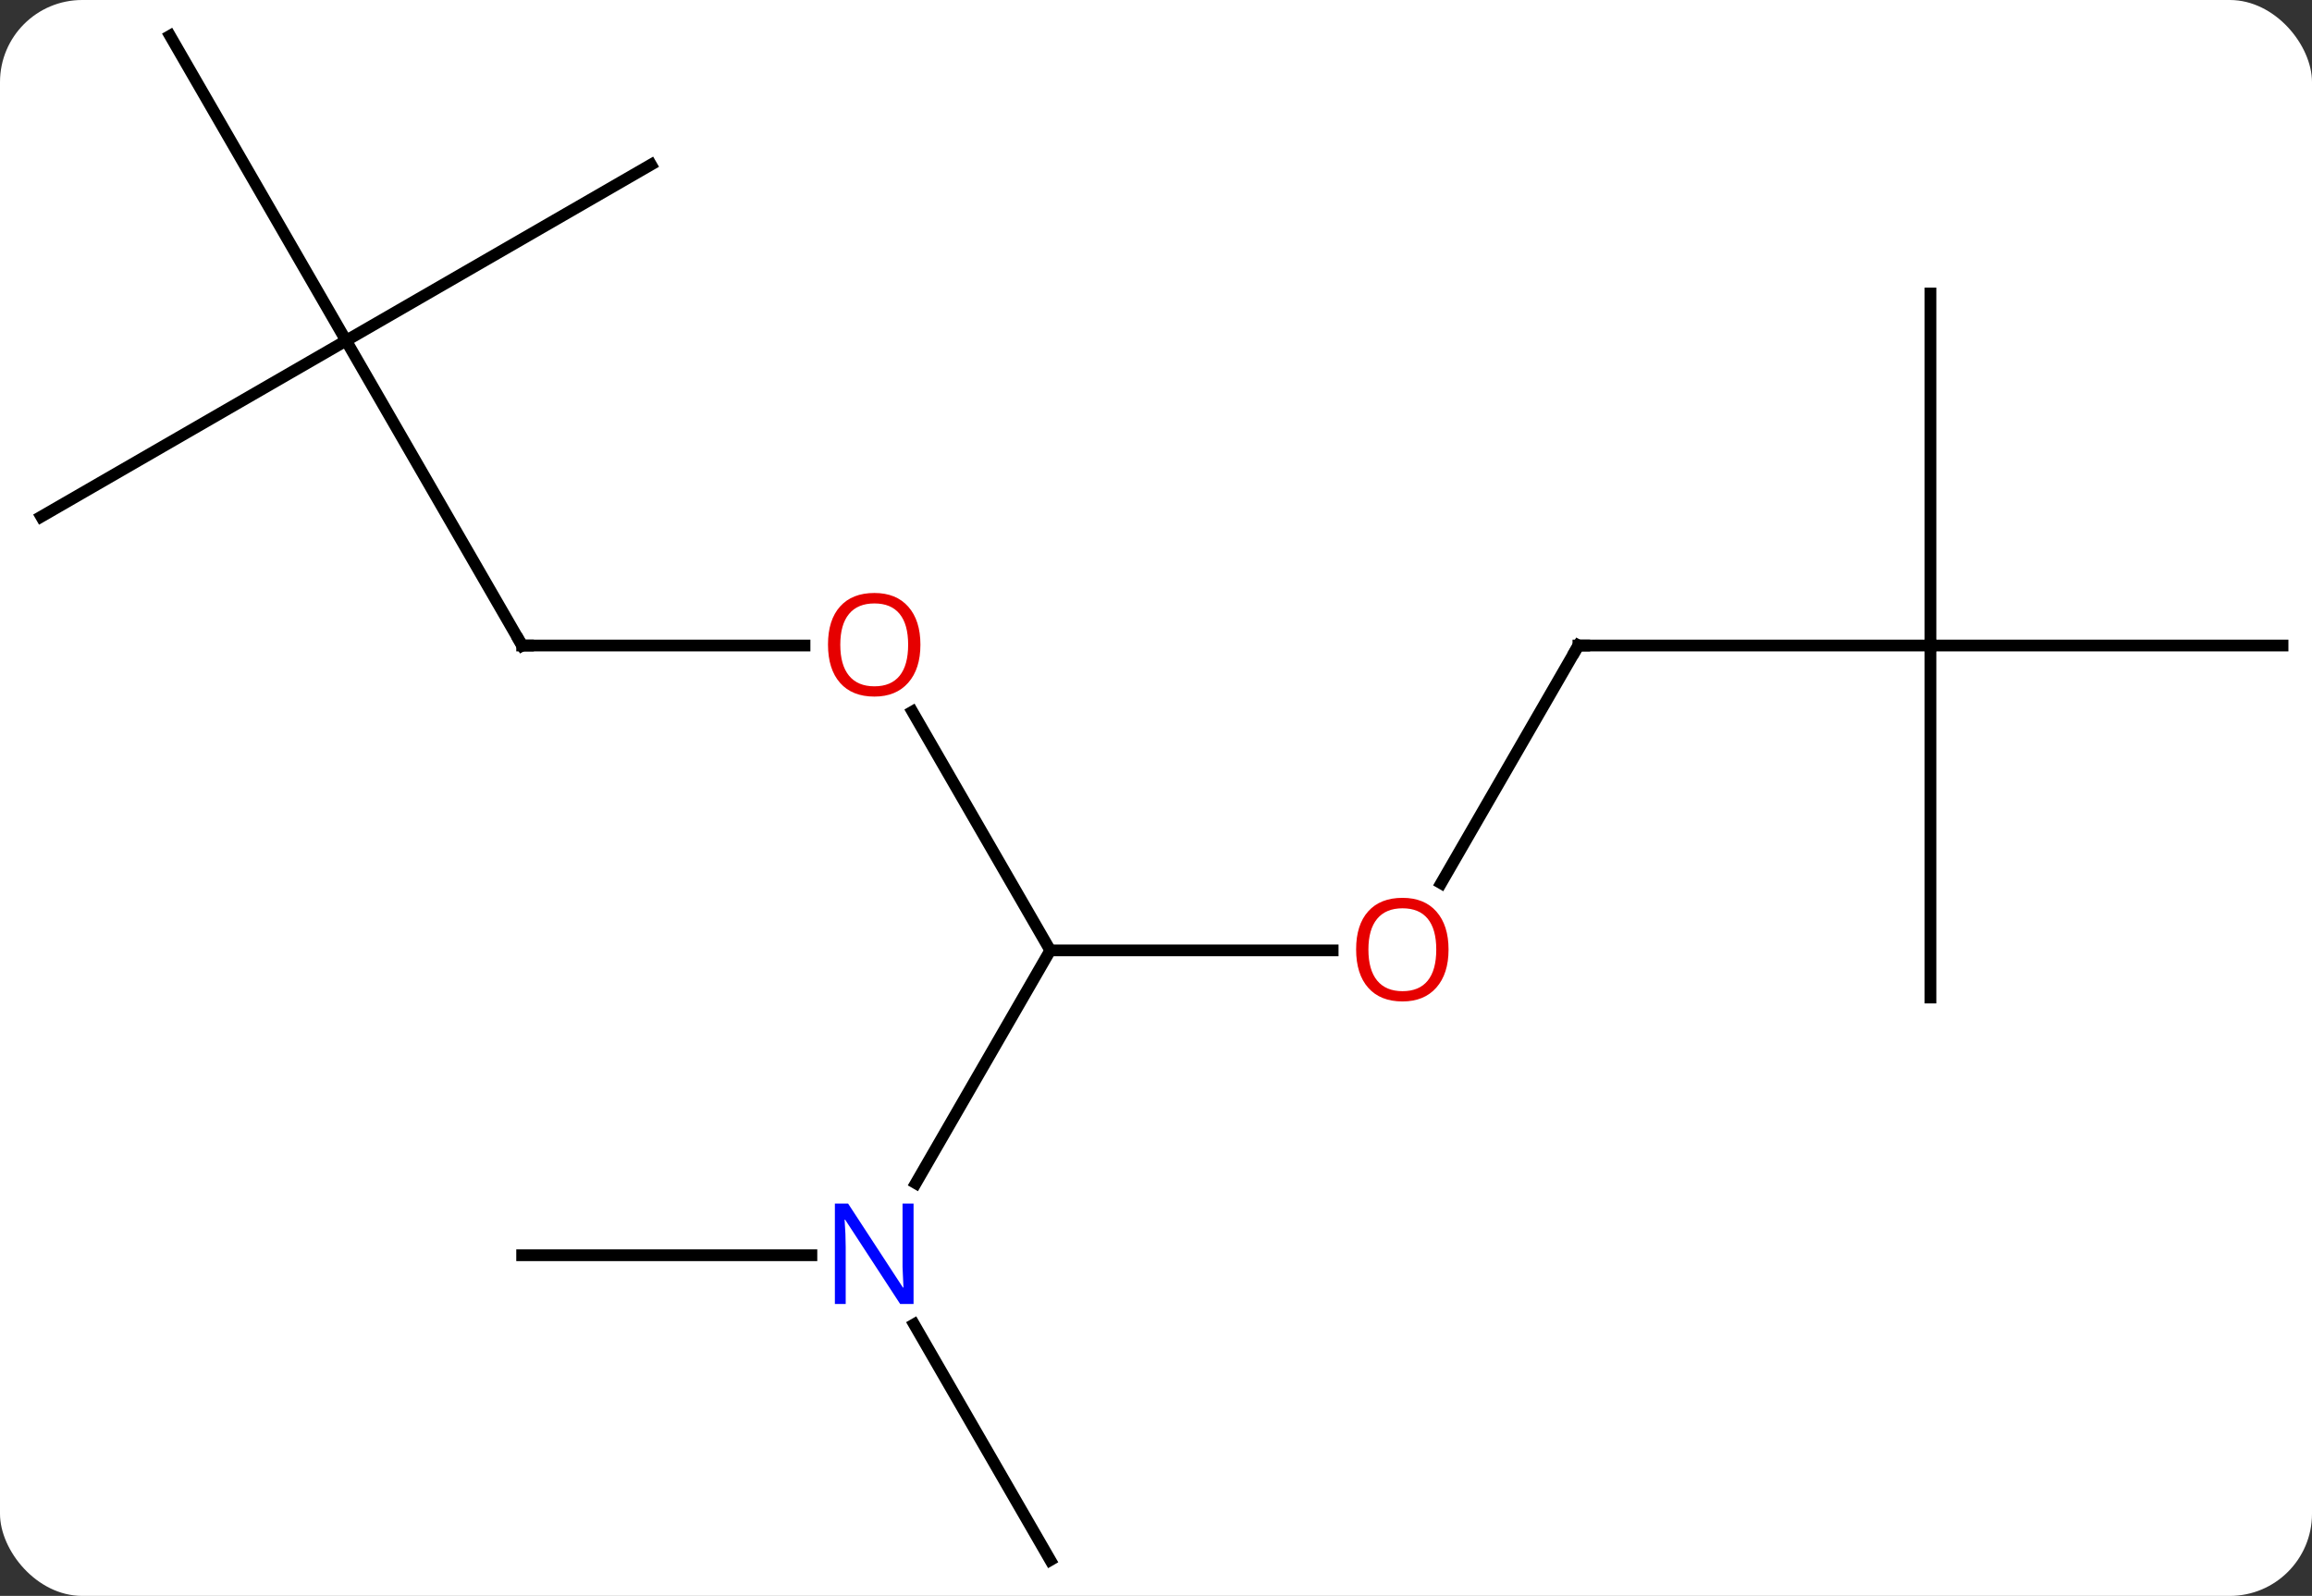 <svg width="197" viewBox="0 0 197 136" style="fill-opacity:1; color-rendering:auto; color-interpolation:auto; text-rendering:auto; stroke:black; stroke-linecap:square; stroke-miterlimit:10; shape-rendering:auto; stroke-opacity:1; fill:black; stroke-dasharray:none; font-weight:normal; stroke-width:1; font-family:'Open Sans'; font-style:normal; stroke-linejoin:miter; font-size:12; stroke-dashoffset:0; image-rendering:auto;" height="136" class="cas-substance-image" xmlns:xlink="http://www.w3.org/1999/xlink" xmlns="http://www.w3.org/2000/svg"><rect x="0" y="0" width="197" height="136" fill="#333333" stroke="none"/><svg class="cas-substance-single-component"><rect y="0" x="0" width="197" stroke="none" ry="7" rx="7" height="136" fill="white" class="cas-substance-group"/><svg y="0" x="0" width="197" viewBox="0 0 197 136" style="fill:black;" height="136" class="cas-substance-single-component-image"><svg><g><g transform="translate(99,68)" style="text-rendering:geometricPrecision; color-rendering:optimizeQuality; color-interpolation:linearRGB; stroke-linecap:butt; image-rendering:optimizeQuality;"><line y2="12.99" y1="12.99" x2="14.553" x1="-9.51" style="fill:none;"/><line y2="-7.354" y1="12.99" x2="-21.256" x1="-9.51" style="fill:none;"/><line y2="32.832" y1="12.99" x2="-20.966" x1="-9.51" style="fill:none;"/><line y2="-12.99" y1="7.268" x2="35.49" x1="23.794" style="fill:none;"/><line y2="-12.99" y1="-12.99" x2="-54.51" x1="-30.448" style="fill:none;"/><line y2="64.953" y1="44.858" x2="-9.51" x1="-21.111" style="fill:none;"/><line y2="38.97" y1="38.97" x2="-54.51" x1="-29.862" style="fill:none;"/><line y2="-12.99" y1="-12.99" x2="65.49" x1="35.49" style="fill:none;"/><line y2="-38.97" y1="-12.99" x2="-69.51" x1="-54.51" style="fill:none;"/><line y2="-42.99" y1="-12.99" x2="65.49" x1="65.49" style="fill:none;"/><line y2="-12.99" y1="-12.99" x2="95.49" x1="65.49" style="fill:none;"/><line y2="17.01" y1="-12.99" x2="65.49" x1="65.49" style="fill:none;"/><line y2="-53.97" y1="-38.97" x2="-43.53" x1="-69.51" style="fill:none;"/><line y2="-64.953" y1="-38.97" x2="-84.51" x1="-69.51" style="fill:none;"/><line y2="-23.97" y1="-38.97" x2="-95.49" x1="-69.51" style="fill:none;"/></g><g transform="translate(99,68)" style="fill:rgb(230,0,0); text-rendering:geometricPrecision; color-rendering:optimizeQuality; image-rendering:optimizeQuality; font-family:'Open Sans'; stroke:rgb(230,0,0); color-interpolation:linearRGB;"><path style="stroke:none;" d="M24.427 12.92 Q24.427 14.982 23.388 16.162 Q22.349 17.342 20.506 17.342 Q18.615 17.342 17.584 16.177 Q16.552 15.013 16.552 12.904 Q16.552 10.81 17.584 9.662 Q18.615 8.513 20.506 8.513 Q22.365 8.513 23.396 9.685 Q24.427 10.857 24.427 12.92 ZM17.599 12.92 Q17.599 14.654 18.342 15.56 Q19.084 16.467 20.506 16.467 Q21.927 16.467 22.654 15.568 Q23.381 14.67 23.381 12.92 Q23.381 11.185 22.654 10.295 Q21.927 9.404 20.506 9.404 Q19.084 9.404 18.342 10.303 Q17.599 11.201 17.599 12.92 Z"/><path style="stroke:none;" d="M-20.573 -13.06 Q-20.573 -10.998 -21.612 -9.818 Q-22.651 -8.638 -24.494 -8.638 Q-26.385 -8.638 -27.416 -9.803 Q-28.448 -10.967 -28.448 -13.076 Q-28.448 -15.17 -27.416 -16.318 Q-26.385 -17.467 -24.494 -17.467 Q-22.635 -17.467 -21.604 -16.295 Q-20.573 -15.123 -20.573 -13.06 ZM-27.401 -13.06 Q-27.401 -11.326 -26.658 -10.42 Q-25.916 -9.513 -24.494 -9.513 Q-23.073 -9.513 -22.346 -10.412 Q-21.619 -11.31 -21.619 -13.06 Q-21.619 -14.795 -22.346 -15.685 Q-23.073 -16.576 -24.494 -16.576 Q-25.916 -16.576 -26.658 -15.678 Q-27.401 -14.779 -27.401 -13.06 Z"/><path style="fill:rgb(0,5,255); stroke:none;" d="M-21.158 43.126 L-22.299 43.126 L-26.987 35.939 L-27.033 35.939 Q-26.94 37.204 -26.94 38.251 L-26.94 43.126 L-27.862 43.126 L-27.862 34.564 L-26.737 34.564 L-22.065 41.72 L-22.018 41.72 Q-22.018 41.564 -22.065 40.704 Q-22.112 39.845 -22.096 39.47 L-22.096 34.564 L-21.158 34.564 L-21.158 43.126 Z"/></g><g transform="translate(99,68)" style="stroke-linecap:butt; text-rendering:geometricPrecision; color-rendering:optimizeQuality; image-rendering:optimizeQuality; font-family:'Open Sans'; color-interpolation:linearRGB; stroke-miterlimit:5;"><path style="fill:none;" d="M35.24 -12.557 L35.49 -12.99 L35.99 -12.99"/><path style="fill:none;" d="M-54.01 -12.99 L-54.51 -12.99 L-54.76 -13.423"/></g></g></svg></svg></svg></svg>
